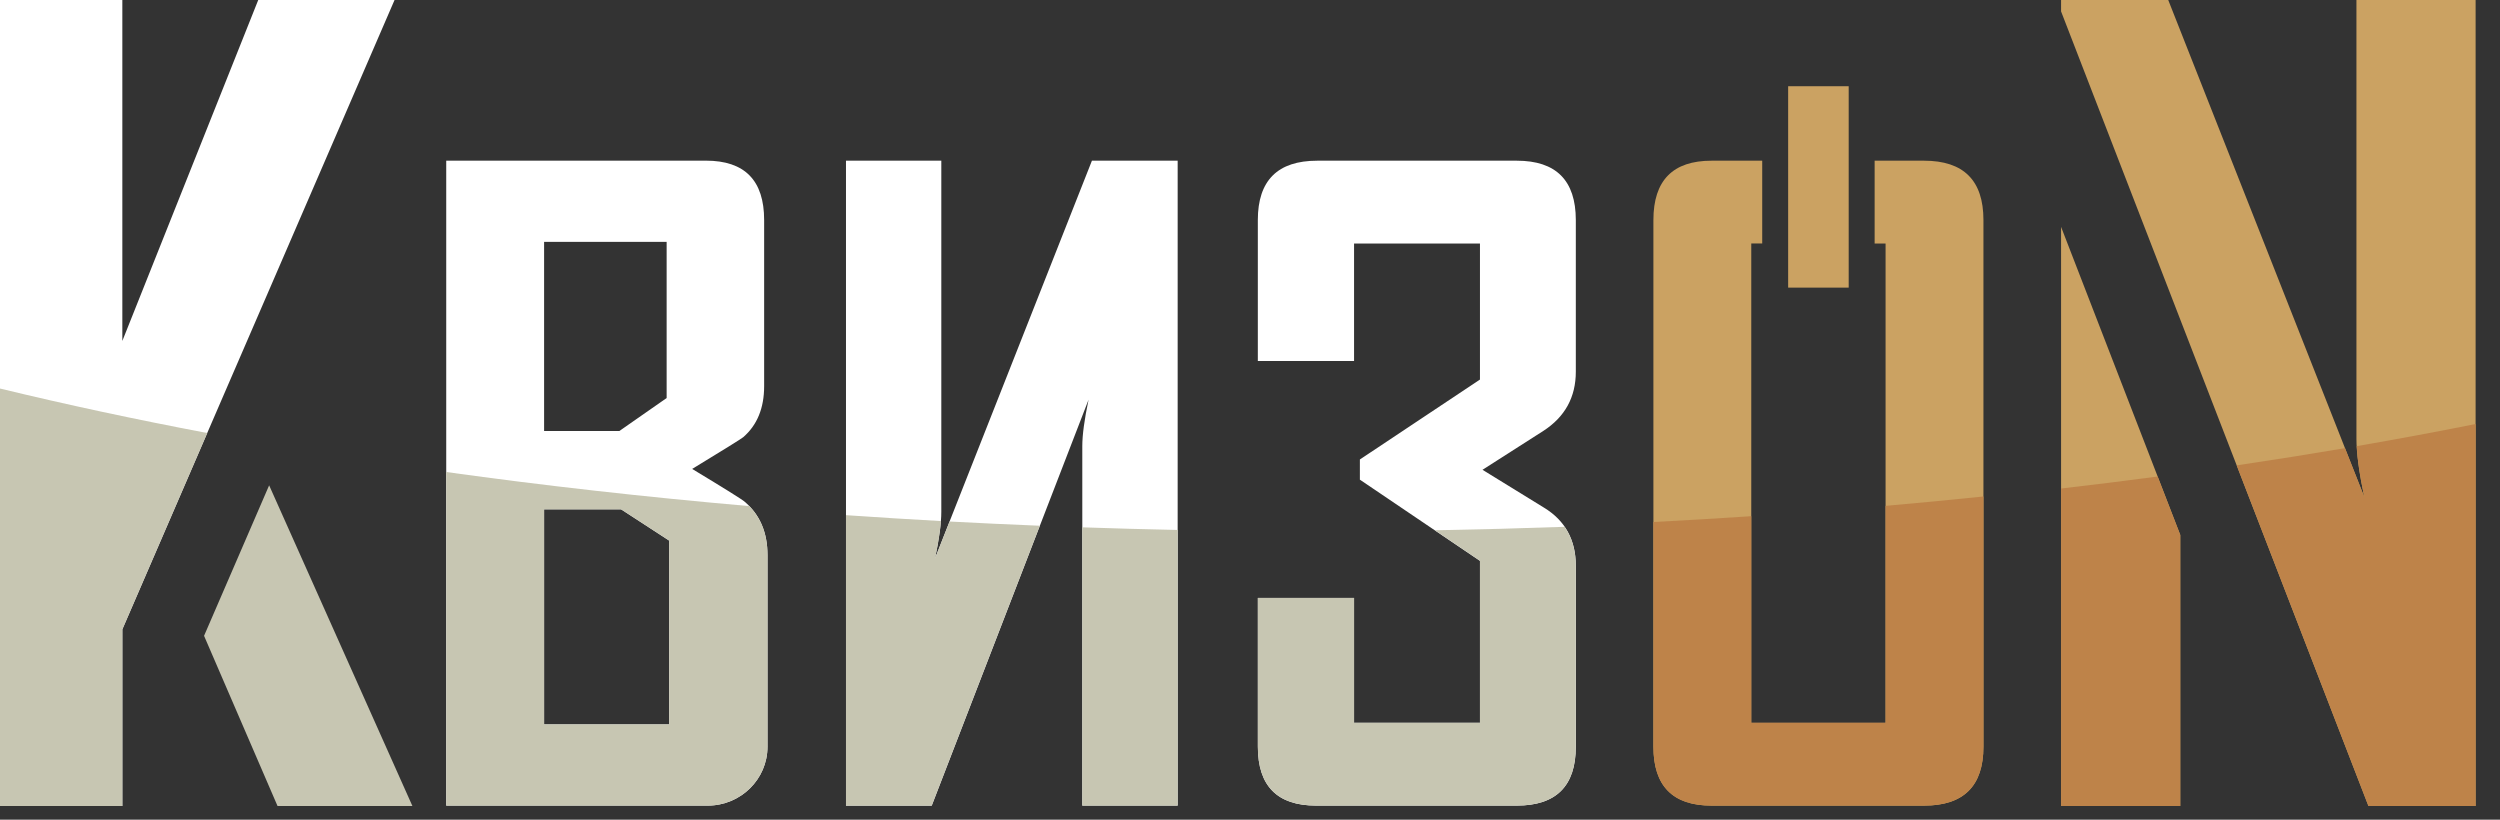 <svg width="61" height="20" viewBox="0 0 61 20" fill="none" xmlns="http://www.w3.org/2000/svg">
<rect x="0" y="0" width="61" height="20" fill="#333333" stroke="none"/>
<g clip-path="url(#clip0_2097_2954)">
<path d="M37.01 3.921H32.141C31.175 3.921 30.691 4.403 30.691 5.369V8.808H33.039V5.942H36.111V9.261L33.181 11.211V11.704L36.111 13.685V17.637H33.039V14.589H30.692V18.219C30.692 19.178 31.166 19.657 32.111 19.657H37.01C37.97 19.657 38.45 19.178 38.45 18.219V13.805C38.45 13.175 38.191 12.702 37.674 12.387L36.173 11.463L37.653 10.517C38.184 10.175 38.45 9.693 38.45 9.069V5.368C38.449 4.403 37.969 3.921 37.01 3.921Z" fill="white"/>
<path d="M50.29 19.667H53.199V13.053L50.29 5.535V19.667Z" fill="#CBA262"/>
<path d="M6.483 7.269L9.627 0H9.566H6.301L2.985 8.319V0H0V19.667H2.985V15.357V15.356L3.949 13.127L5.519 9.496L6.483 7.269Z" fill="white"/>
<path d="M46.947 3.921H45.741V5.942H46.008V17.637H42.731V5.941H42.998V3.921H41.762C40.816 3.921 40.343 4.403 40.343 5.369V18.22C40.343 19.179 40.816 19.658 41.762 19.658H46.947C47.912 19.658 48.396 19.179 48.396 18.22V5.368C48.396 4.403 47.913 3.921 46.947 3.921Z" fill="#CBA262"/>
<path d="M22.815 13.623C22.917 13.141 22.968 12.762 22.968 12.487V3.921H20.642V19.658H22.734L26.561 9.752C26.459 10.235 26.408 10.614 26.408 10.889V19.657H28.735V3.921H26.643L22.815 13.623Z" fill="white"/>
<path d="M45.108 5.941V3.921V2.104H43.631V3.921V5.941V7.018H45.108V5.941Z" fill="#CBA262"/>
<path d="M36.111 13.684V17.636H33.039V14.589H30.691V18.218C30.691 19.177 31.165 19.656 32.111 19.656H37.01C37.969 19.656 38.449 19.177 38.449 18.218V13.804C38.449 13.432 38.356 13.115 38.175 12.854C37.129 12.891 36.074 12.92 35.01 12.939L36.111 13.684Z" fill="#C7C6B2"/>
<path d="M50.29 19.667H53.198V13.053L52.646 11.627C51.871 11.73 51.085 11.828 50.29 11.92V19.667Z" fill="#BE8349"/>
<path d="M0 19.667H2.985V15.357L3.949 13.128L5.057 10.566C3.3 10.233 1.612 9.871 0 9.48V19.667Z" fill="#C7C6B2"/>
<path d="M46.008 17.636H42.731V12.595C41.942 12.648 41.145 12.695 40.343 12.737V18.219C40.343 19.178 40.816 19.657 41.762 19.657H46.947C47.912 19.657 48.396 19.178 48.396 18.219V12.114C47.608 12.196 46.812 12.272 46.008 12.343V17.636Z" fill="#BE8349"/>
<path d="M4.979 15.514L6.772 19.667H10.063L6.567 11.842L4.979 15.514Z" fill="#C7C6B2"/>
<path d="M18.175 12.246C18.127 12.199 17.699 11.931 16.889 11.442C17.671 10.966 18.086 10.708 18.134 10.668C18.475 10.373 18.645 9.958 18.645 9.421V5.368C18.645 4.403 18.172 3.92 17.226 3.92H10.888V19.657H17.267C18.073 19.657 18.727 19.013 18.727 18.219V13.543C18.727 12.994 18.542 12.562 18.175 12.246ZM13.276 5.901H16.266V9.712L15.113 10.516H13.276V5.901ZM16.328 17.676H13.276V12.427H15.154L16.328 13.191V17.676Z" fill="white"/>
<path d="M10.888 19.657H17.267C18.073 19.657 18.727 19.013 18.727 18.219V13.543C18.727 13.051 18.578 12.653 18.283 12.349C15.734 12.126 13.263 11.848 10.888 11.517V19.657ZM13.276 12.428H15.154L16.328 13.191V17.676H13.276V12.428Z" fill="#C7C6B2"/>
<path d="M57.497 0V10.706C57.497 11.05 57.56 11.523 57.688 12.126L52.905 0H50.29V0.278L53.012 7.314L57.79 19.666H60.405V0H57.497Z" fill="#CBA262"/>
<path d="M57.688 12.126L57.218 10.935C56.352 11.082 55.471 11.222 54.575 11.355L57.79 19.667H60.405V10.346C59.459 10.535 58.49 10.715 57.503 10.886C57.519 11.209 57.581 11.622 57.688 12.126Z" fill="#BE8349"/>
<path d="M22.815 13.623C22.892 13.262 22.94 12.959 22.959 12.714C22.18 12.671 21.408 12.623 20.642 12.57V19.656H22.734L25.372 12.828C24.633 12.798 23.898 12.764 23.17 12.725L22.815 13.623Z" fill="#C7C6B2"/>
<path d="M26.407 19.657H28.734V12.931C27.953 12.914 27.178 12.894 26.407 12.867V19.657Z" fill="#C7C6B2"/>
</g>
<defs>
<clipPath id="clip0_2097_2954">
<rect width="60.405" height="19.667" fill="white"/>
</clipPath>
</defs>
</svg>
